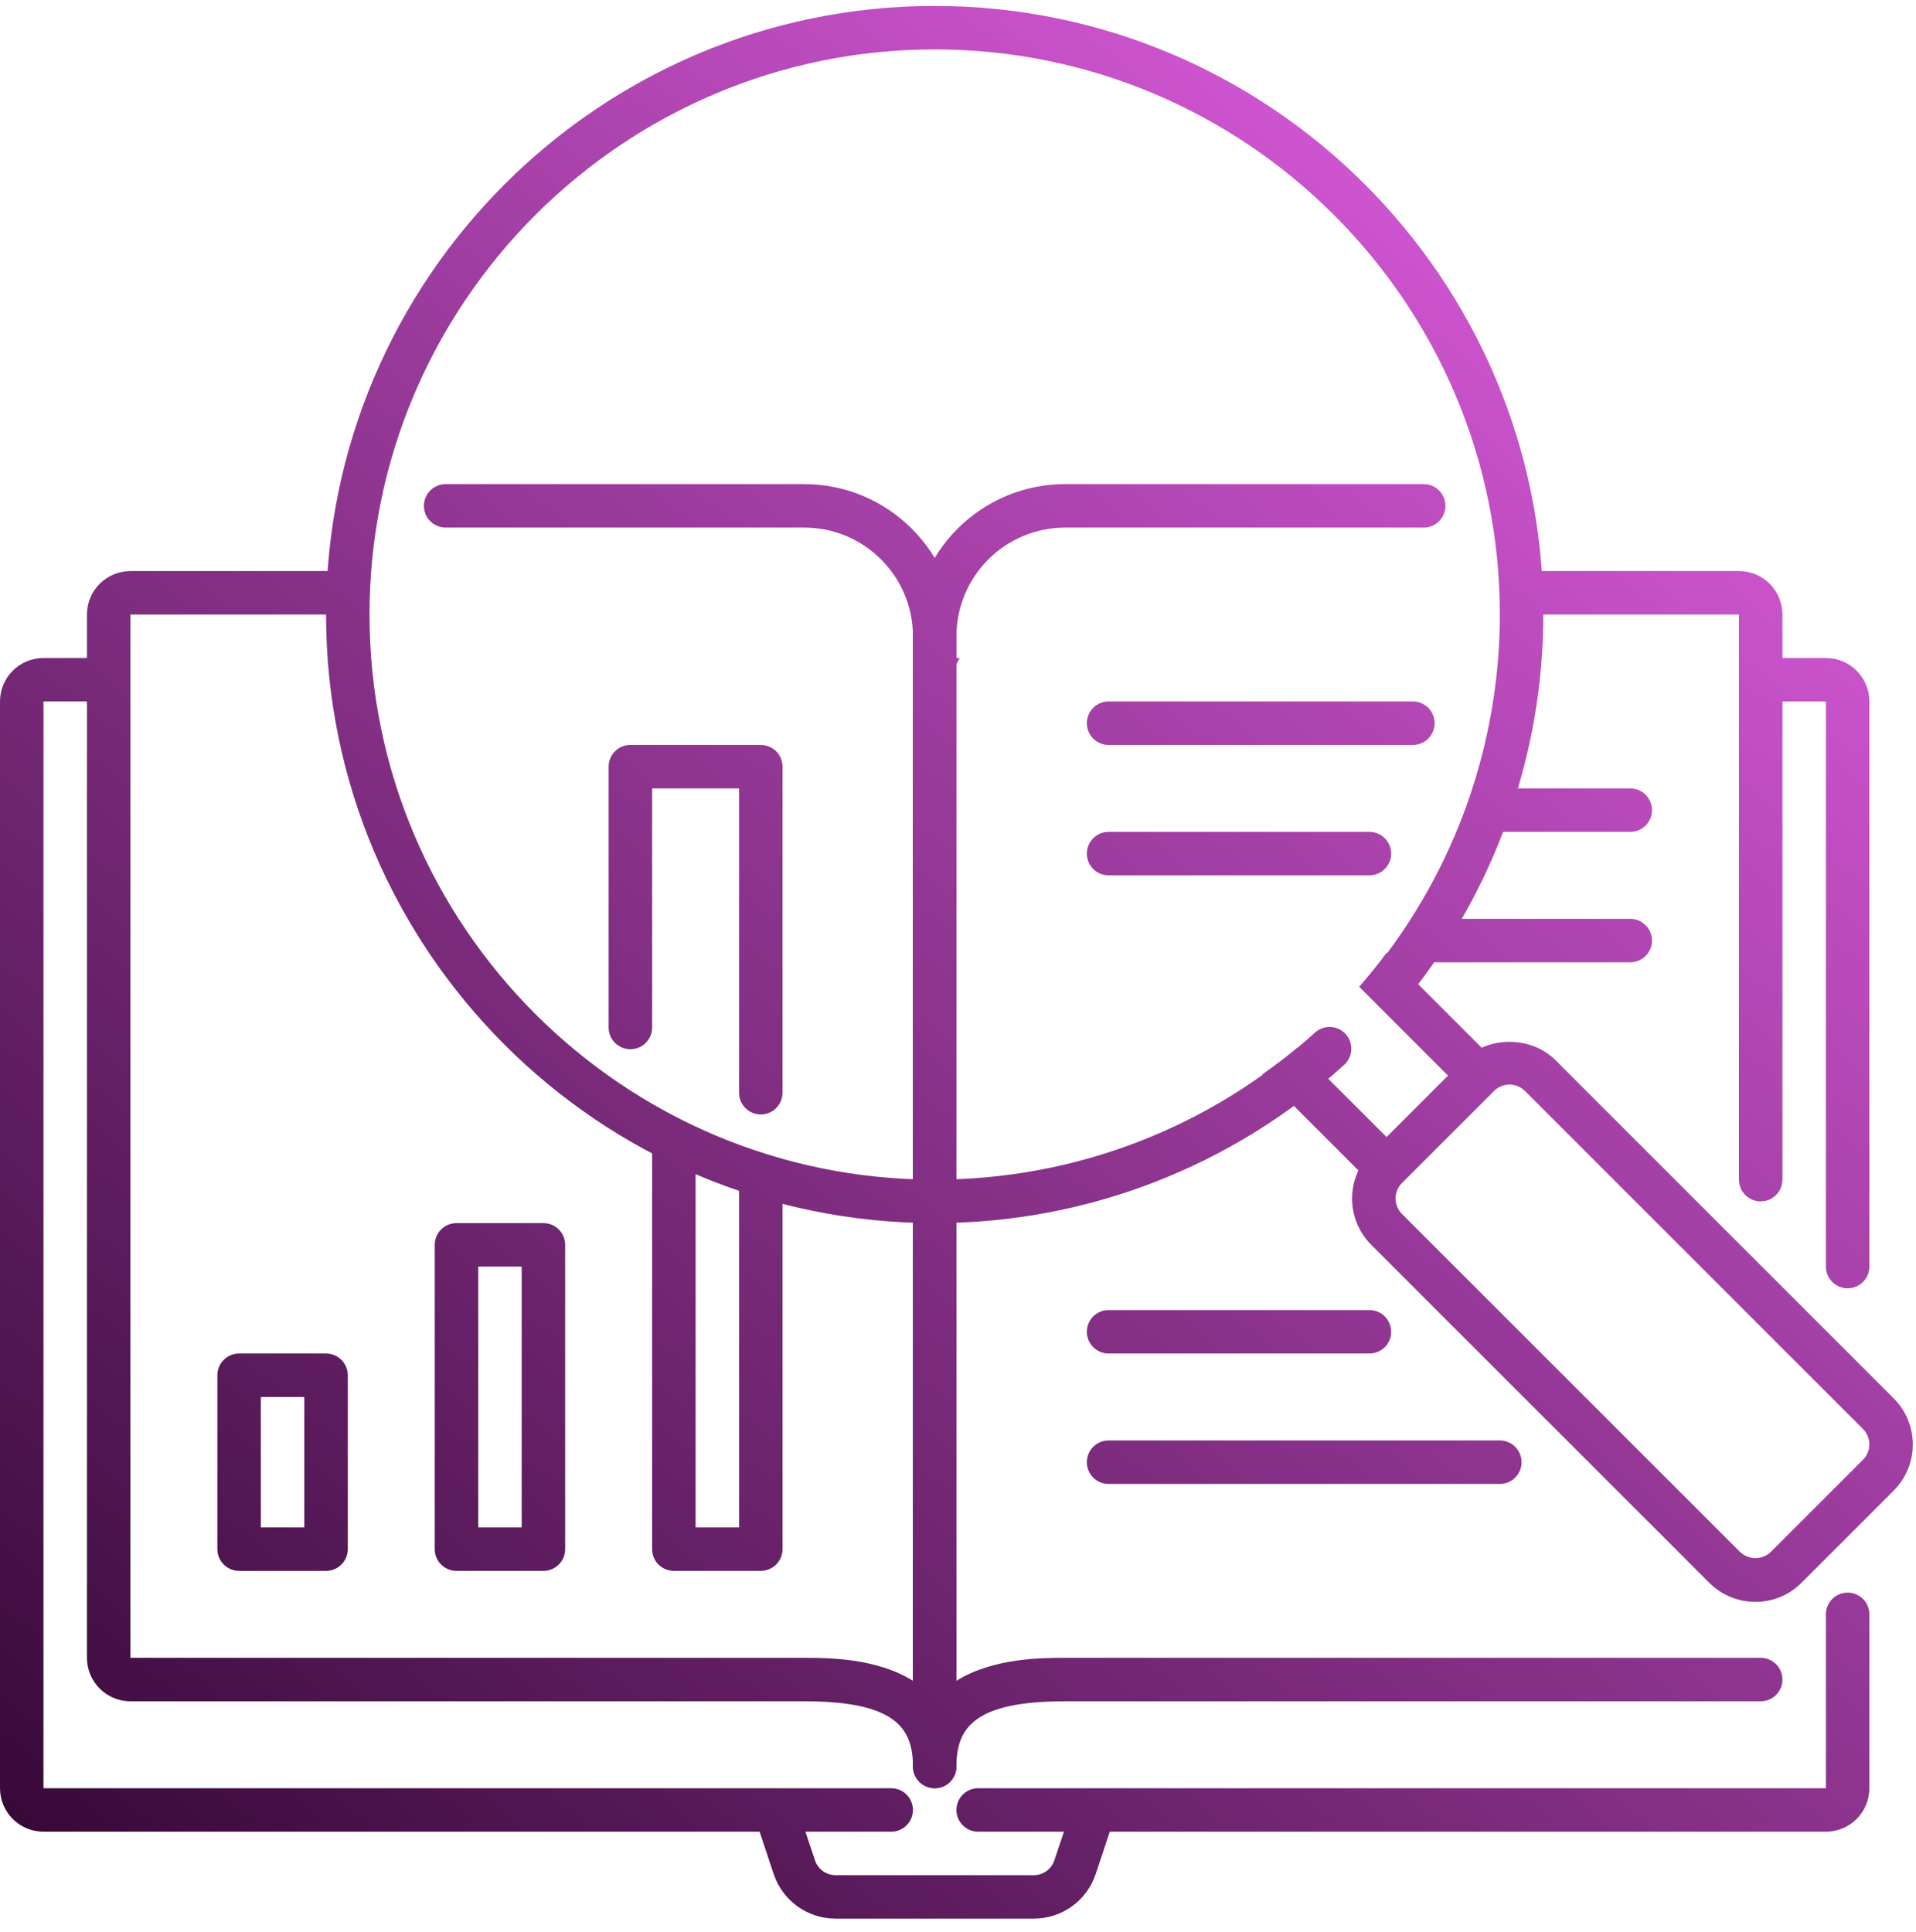 <svg width="121" height="122" viewBox="0 0 121 122" fill="none" xmlns="http://www.w3.org/2000/svg">
<path d="M67.649 114.309L66.586 117.488C66.496 117.762 66.322 118.001 66.088 118.169C65.854 118.338 65.573 118.428 65.285 118.427H52.768C52.48 118.428 52.199 118.337 51.965 118.169C51.731 118 51.557 117.762 51.467 117.488L50.407 114.309H47.513L48.861 118.359C49.135 119.179 49.66 119.892 50.362 120.397C51.063 120.902 51.906 121.173 52.771 121.173H65.287C67.061 121.173 68.634 120.042 69.194 118.359L70.542 114.309H67.649Z" fill="url(#paint0_linear_836_574)"/>
<path d="M115.31 115.682H61.773C61.409 115.682 61.06 115.537 60.803 115.28C60.545 115.022 60.401 114.673 60.401 114.309C60.401 113.945 60.545 113.596 60.803 113.338C61.06 113.081 61.409 112.936 61.773 112.936H115.31V101.955C115.31 101.591 115.455 101.242 115.712 100.984C115.97 100.727 116.319 100.582 116.683 100.582C117.047 100.582 117.396 100.727 117.653 100.984C117.911 101.242 118.056 101.591 118.056 101.955V112.936C118.056 113.665 117.766 114.363 117.251 114.878C116.737 115.393 116.038 115.682 115.31 115.682ZM56.282 112.936H2.745V44.301H6.864V41.556H2.745C2.017 41.556 1.319 41.845 0.804 42.36C0.289 42.875 0 43.573 0 44.301V112.936C0 113.665 0.289 114.363 0.804 114.878C1.319 115.393 2.017 115.682 2.745 115.682H56.282C56.646 115.682 56.995 115.537 57.253 115.28C57.51 115.022 57.655 114.673 57.655 114.309C57.655 113.945 57.51 113.596 57.253 113.338C56.995 113.081 56.646 112.936 56.282 112.936Z" fill="url(#paint1_linear_836_574)"/>
<path d="M34.319 99.209H28.828C28.463 99.209 28.114 99.065 27.857 98.807C27.599 98.55 27.455 98.201 27.455 97.837V78.619C27.455 78.255 27.599 77.906 27.857 77.648C28.114 77.391 28.463 77.246 28.828 77.246H34.319C34.682 77.246 35.032 77.391 35.289 77.648C35.547 77.906 35.691 78.255 35.691 78.619V97.837C35.691 98.201 35.547 98.55 35.289 98.807C35.032 99.065 34.682 99.209 34.319 99.209ZM30.2 96.464H32.946V79.992H30.2V96.464ZM20.591 99.209H15.1C14.736 99.209 14.387 99.065 14.13 98.807C13.872 98.55 13.727 98.201 13.727 97.837V86.855C13.727 86.491 13.872 86.142 14.13 85.885C14.387 85.627 14.736 85.482 15.1 85.482H20.591C20.955 85.482 21.304 85.627 21.562 85.885C21.819 86.142 21.964 86.491 21.964 86.855V97.837C21.964 98.201 21.819 98.55 21.562 98.807C21.304 99.065 20.955 99.209 20.591 99.209ZM16.473 96.464H19.218V88.228H16.473V96.464ZM102.955 52.538H94.719C94.355 52.538 94.006 52.393 93.748 52.136C93.491 51.878 93.346 51.529 93.346 51.165C93.346 50.801 93.491 50.452 93.748 50.194C94.006 49.937 94.355 49.792 94.719 49.792H102.955C103.319 49.792 103.669 49.937 103.926 50.194C104.184 50.452 104.328 50.801 104.328 51.165C104.328 51.529 104.184 51.878 103.926 52.136C103.669 52.393 103.319 52.538 102.955 52.538ZM102.955 60.774H90.601C90.237 60.774 89.888 60.629 89.63 60.372C89.373 60.114 89.228 59.765 89.228 59.401C89.228 59.037 89.373 58.688 89.63 58.431C89.888 58.173 90.237 58.028 90.601 58.028H102.955C103.319 58.028 103.669 58.173 103.926 58.431C104.184 58.688 104.328 59.037 104.328 59.401C104.328 59.765 104.184 60.114 103.926 60.372C103.669 60.629 103.319 60.774 102.955 60.774ZM86.483 85.482H70.01C69.646 85.482 69.296 85.338 69.039 85.08C68.782 84.823 68.637 84.474 68.637 84.11C68.637 83.746 68.782 83.397 69.039 83.139C69.296 82.882 69.646 82.737 70.01 82.737H86.483C86.847 82.737 87.196 82.882 87.453 83.139C87.711 83.397 87.855 83.746 87.855 84.11C87.855 84.474 87.711 84.823 87.453 85.08C87.196 85.338 86.847 85.482 86.483 85.482ZM94.719 93.719H70.01C69.646 93.719 69.296 93.574 69.039 93.317C68.782 93.059 68.637 92.71 68.637 92.346C68.637 91.982 68.782 91.633 69.039 91.375C69.296 91.118 69.646 90.973 70.01 90.973H94.719C95.083 90.973 95.432 91.118 95.69 91.375C95.947 91.633 96.092 91.982 96.092 92.346C96.092 92.71 95.947 93.059 95.69 93.317C95.432 93.574 95.083 93.719 94.719 93.719ZM110.86 101.167C109.761 101.167 108.726 100.739 107.947 99.962L86.592 78.611C85.821 77.838 85.388 76.79 85.388 75.698C85.388 74.606 85.821 73.558 86.592 72.785L92.415 66.962C93.969 65.408 96.685 65.408 98.239 66.962L119.593 88.316C120.364 89.088 120.798 90.135 120.798 91.227C120.798 92.319 120.364 93.366 119.593 94.139L113.77 99.962C113.388 100.345 112.935 100.649 112.435 100.856C111.936 101.062 111.4 101.168 110.86 101.167ZM95.329 68.497C95.148 68.496 94.969 68.531 94.803 68.6C94.636 68.669 94.484 68.77 94.357 68.897L88.533 74.72C88.277 74.979 88.132 75.328 88.132 75.692C88.132 76.056 88.277 76.406 88.533 76.664L109.888 98.015C110.149 98.265 110.497 98.404 110.858 98.404C111.22 98.404 111.567 98.265 111.829 98.015L117.652 92.192C117.909 91.935 118.054 91.586 118.054 91.222C118.054 90.858 117.909 90.509 117.652 90.251L96.298 68.897C96.17 68.77 96.019 68.669 95.853 68.601C95.687 68.532 95.508 68.496 95.329 68.497Z" fill="url(#paint2_linear_836_574)"/>
<path d="M59.028 77.246C37.833 77.246 20.591 60.005 20.591 38.811C20.591 17.616 37.833 0.375 59.028 0.375C80.223 0.375 97.465 17.616 97.465 38.811C97.465 47.596 94.425 56.184 88.904 62.995C88.792 63.14 88.653 63.261 88.494 63.352C88.334 63.442 88.159 63.5 87.977 63.521C87.795 63.543 87.61 63.528 87.434 63.477C87.258 63.426 87.094 63.34 86.952 63.225C86.81 63.11 86.692 62.967 86.605 62.806C86.519 62.644 86.466 62.467 86.449 62.285C86.432 62.102 86.452 61.918 86.507 61.744C86.562 61.569 86.652 61.407 86.771 61.268C91.908 54.91 94.713 46.985 94.719 38.811C94.719 19.132 78.707 3.12 59.028 3.12C39.348 3.12 23.337 19.132 23.337 38.811C23.337 58.49 39.348 74.501 59.028 74.501C67.931 74.501 76.462 71.204 83.04 65.216C83.309 64.971 83.665 64.842 84.029 64.859C84.393 64.876 84.735 65.037 84.981 65.306C85.226 65.576 85.355 65.932 85.338 66.296C85.32 66.66 85.16 67.002 84.89 67.248C77.818 73.689 68.594 77.255 59.028 77.246Z" fill="url(#paint3_linear_836_574)"/>
<path d="M111.192 104.7H67.264C65.847 104.7 62.707 104.7 60.401 106.153V73.059C59.942 73.079 59.492 73.128 59.028 73.128V40.804C58.137 42.273 57.663 43.956 57.655 45.674V111.564C57.655 111.928 57.8 112.277 58.057 112.534C58.315 112.792 58.664 112.936 59.028 112.936C59.392 112.936 59.741 112.792 59.998 112.534C60.256 112.277 60.401 111.928 60.401 111.564C60.401 109.093 61.567 107.446 67.264 107.446H111.192C111.556 107.446 111.905 107.301 112.163 107.044C112.42 106.786 112.565 106.437 112.565 106.073C112.565 105.709 112.42 105.36 112.163 105.102C111.905 104.845 111.556 104.7 111.192 104.7ZM109.819 36.065H95.952C96.026 36.974 96.092 37.883 96.092 38.811H109.819V74.501C109.819 74.865 109.964 75.214 110.221 75.472C110.479 75.729 110.828 75.874 111.192 75.874C111.556 75.874 111.905 75.729 112.163 75.472C112.42 75.214 112.565 74.865 112.565 74.501V38.811C112.565 38.083 112.275 37.384 111.76 36.869C111.246 36.355 110.547 36.065 109.819 36.065Z" fill="url(#paint4_linear_836_574)"/>
<path d="M59.028 74.501C58.664 74.501 58.315 74.356 58.057 74.099C57.8 73.841 57.655 73.492 57.655 73.128V40.183C57.655 34.885 61.965 30.574 67.264 30.574H89.912C90.276 30.574 90.625 30.719 90.882 30.977C91.14 31.234 91.284 31.583 91.284 31.947C91.284 32.311 91.14 32.66 90.882 32.918C90.625 33.175 90.276 33.32 89.912 33.32H67.264C65.444 33.321 63.699 34.045 62.412 35.332C61.126 36.618 60.402 38.363 60.401 40.183V73.128C60.401 73.492 60.256 73.841 59.998 74.099C59.741 74.356 59.392 74.501 59.028 74.501Z" fill="url(#paint5_linear_836_574)"/>
<path d="M59.028 72.988C58.674 73.043 58.325 73.037 57.971 73.073C57.864 73.07 57.762 73.051 57.655 73.049V106.153C55.349 104.7 52.208 104.7 50.791 104.7H8.236V38.811H21.964C21.964 37.883 22.03 36.974 22.104 36.065H8.236C7.508 36.065 6.81 36.355 6.295 36.869C5.78 37.384 5.491 38.083 5.491 38.811V104.7C5.491 105.428 5.78 106.127 6.295 106.642C6.81 107.156 7.508 107.446 8.236 107.446H50.791C56.488 107.446 57.655 109.093 57.655 111.564C57.655 111.928 57.8 112.277 58.057 112.534C58.315 112.792 58.664 112.936 59.028 112.936C59.392 112.936 59.741 112.792 59.998 112.534C60.256 112.277 60.401 111.928 60.401 111.564V74.501C60.401 72.716 59.028 72.988 59.028 72.988Z" fill="url(#paint6_linear_836_574)"/>
<path d="M59.028 74.361C58.664 74.361 58.315 74.216 58.057 73.959C57.8 73.701 57.655 73.352 57.655 72.988L57.655 40.183C57.655 36.397 54.577 33.32 50.791 33.32H28.144C27.78 33.32 27.431 33.175 27.173 32.918C26.916 32.66 26.771 32.311 26.771 31.947C26.771 31.583 26.916 31.234 27.173 30.977C27.431 30.719 27.78 30.574 28.144 30.574H50.791C56.09 30.574 60.401 34.885 60.401 40.183L60.401 72.988C60.401 73.352 60.256 73.701 59.998 73.959C59.741 74.216 59.392 74.361 59.028 74.361ZM46.673 74.114V96.464H43.928V73.076L41.182 71.755V97.837C41.182 98.201 41.327 98.55 41.584 98.807C41.842 99.065 42.191 99.209 42.555 99.209H48.046C48.41 99.209 48.759 99.065 49.017 98.807C49.274 98.55 49.419 98.201 49.419 97.837V74.723L46.673 74.114Z" fill="url(#paint7_linear_836_574)"/>
<path d="M48.046 70.383C47.682 70.383 47.333 70.238 47.075 69.981C46.818 69.723 46.673 69.374 46.673 69.01V49.792H41.182V64.892C41.182 65.256 41.038 65.605 40.78 65.863C40.523 66.12 40.173 66.265 39.809 66.265C39.445 66.265 39.096 66.12 38.839 65.863C38.581 65.605 38.437 65.256 38.437 64.892V48.419C38.437 48.055 38.581 47.706 38.839 47.449C39.096 47.191 39.445 47.047 39.809 47.047H48.046C48.41 47.047 48.759 47.191 49.017 47.449C49.274 47.706 49.419 48.055 49.419 48.419V69.01C49.419 69.374 49.274 69.723 49.017 69.981C48.759 70.238 48.41 70.383 48.046 70.383ZM86.483 55.283H70.01C69.646 55.283 69.296 55.138 69.039 54.881C68.782 54.623 68.637 54.274 68.637 53.91C68.637 53.546 68.782 53.197 69.039 52.94C69.296 52.682 69.646 52.538 70.01 52.538H86.483C86.847 52.538 87.196 52.682 87.453 52.94C87.711 53.197 87.855 53.546 87.855 53.91C87.855 54.274 87.711 54.623 87.453 54.881C87.196 55.138 86.847 55.283 86.483 55.283ZM89.228 47.047H70.01C69.646 47.047 69.296 46.902 69.039 46.645C68.782 46.387 68.637 46.038 68.637 45.674C68.637 45.31 68.782 44.961 69.039 44.703C69.296 44.446 69.646 44.301 70.01 44.301H89.228C89.592 44.301 89.941 44.446 90.199 44.703C90.456 44.961 90.601 45.31 90.601 45.674C90.601 46.038 90.456 46.387 90.199 46.645C89.941 46.902 89.592 47.047 89.228 47.047ZM60.604 41.556H57.886C58.374 42.393 58.723 43.313 58.888 44.301H59.662C59.81 43.316 60.137 42.396 60.604 41.556ZM115.31 41.556H111.702V44.301H115.31V79.992C115.31 80.356 115.455 80.705 115.712 80.962C115.97 81.22 116.319 81.364 116.683 81.364C117.047 81.364 117.396 81.22 117.653 80.962C117.911 80.705 118.056 80.356 118.056 79.992V44.301C118.056 43.573 117.766 42.875 117.251 42.36C116.737 41.845 116.038 41.556 115.31 41.556ZM81.925 66.174C81.217 66.77 80.475 67.316 79.72 67.854L86.889 75.02C86.993 74.543 87.226 74.105 87.561 73.751L90.475 70.838L88.533 72.779L81.925 66.174ZM85.837 62.319L92.415 68.897L93.387 67.926C93.741 67.59 94.18 67.357 94.656 67.253L87.573 60.17C87.018 60.911 86.441 61.63 85.837 62.319Z" fill="url(#paint8_linear_836_574)"/>
<defs>
<linearGradient id="paint0_linear_836_574" x1="117.074" y1="16.509" x2="17.789" y2="132.342" gradientUnits="userSpaceOnUse">
<stop stop-color="#DF5DE1"/>
<stop offset="1" stop-color="#350836"/>
</linearGradient>
<linearGradient id="paint1_linear_836_574" x1="117.074" y1="16.509" x2="17.789" y2="132.342" gradientUnits="userSpaceOnUse">
<stop stop-color="#DF5DE1"/>
<stop offset="1" stop-color="#350836"/>
</linearGradient>
<linearGradient id="paint2_linear_836_574" x1="117.074" y1="16.509" x2="17.789" y2="132.342" gradientUnits="userSpaceOnUse">
<stop stop-color="#DF5DE1"/>
<stop offset="1" stop-color="#350836"/>
</linearGradient>
<linearGradient id="paint3_linear_836_574" x1="117.074" y1="16.509" x2="17.789" y2="132.342" gradientUnits="userSpaceOnUse">
<stop stop-color="#DF5DE1"/>
<stop offset="1" stop-color="#350836"/>
</linearGradient>
<linearGradient id="paint4_linear_836_574" x1="117.074" y1="16.509" x2="17.789" y2="132.342" gradientUnits="userSpaceOnUse">
<stop stop-color="#DF5DE1"/>
<stop offset="1" stop-color="#350836"/>
</linearGradient>
<linearGradient id="paint5_linear_836_574" x1="117.074" y1="16.509" x2="17.789" y2="132.342" gradientUnits="userSpaceOnUse">
<stop stop-color="#DF5DE1"/>
<stop offset="1" stop-color="#350836"/>
</linearGradient>
<linearGradient id="paint6_linear_836_574" x1="117.074" y1="16.509" x2="17.789" y2="132.342" gradientUnits="userSpaceOnUse">
<stop stop-color="#DF5DE1"/>
<stop offset="1" stop-color="#350836"/>
</linearGradient>
<linearGradient id="paint7_linear_836_574" x1="117.074" y1="16.509" x2="17.789" y2="132.342" gradientUnits="userSpaceOnUse">
<stop stop-color="#DF5DE1"/>
<stop offset="1" stop-color="#350836"/>
</linearGradient>
<linearGradient id="paint8_linear_836_574" x1="117.074" y1="16.509" x2="17.789" y2="132.342" gradientUnits="userSpaceOnUse">
<stop stop-color="#DF5DE1"/>
<stop offset="1" stop-color="#350836"/>
</linearGradient>
</defs>
</svg>
